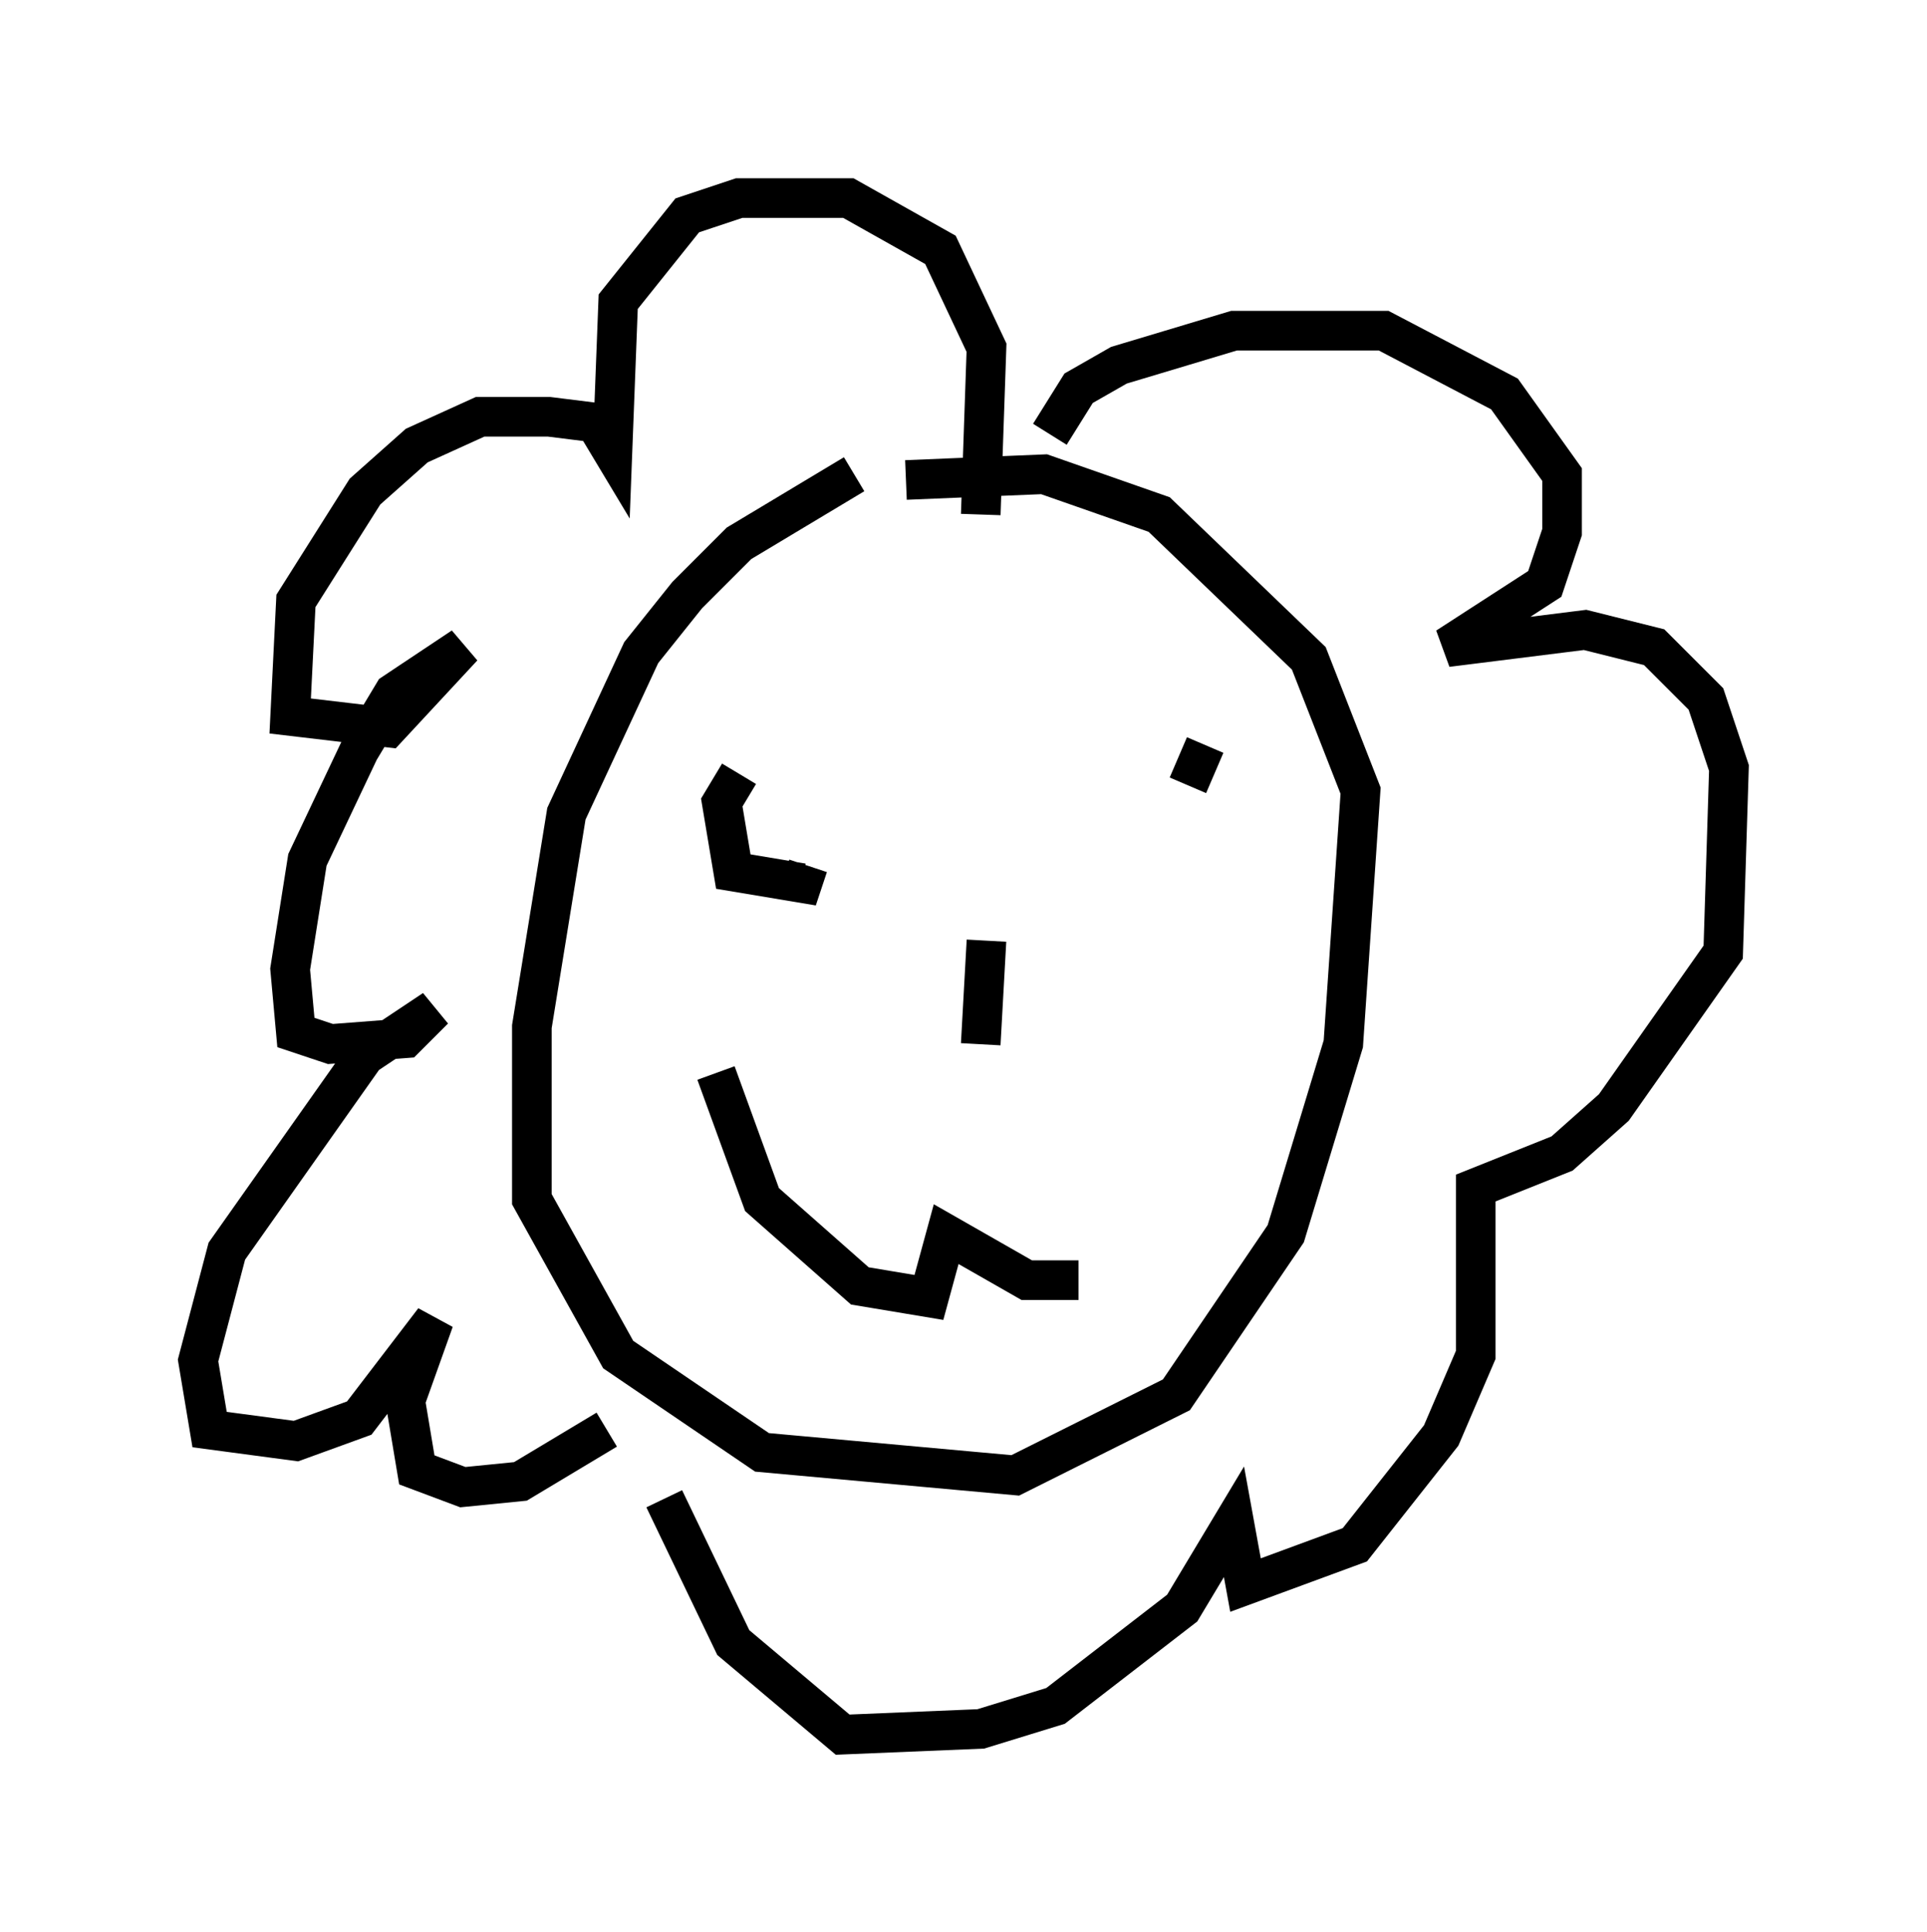 <?xml version="1.0" encoding="utf-8" ?>
<svg baseProfile="full" height="48.782" version="1.1" width="48.637" xmlns="http://www.w3.org/2000/svg" xmlns:ev="http://www.w3.org/2001/xml-events" xmlns:xlink="http://www.w3.org/1999/xlink"><defs /><rect fill="white" height="48.782" width="48.637" x="0" y="0" /><path d="M25.916, 11.246 m-4.358, 0.726 l-2.905, 1.743 -1.307, 1.307 l-1.162, 1.453 -1.888, 4.067 l-0.872, 5.374 0.0, 4.358 l2.179, 3.922 3.631, 2.469 l6.391, 0.581 4.067, -2.034 l2.76, -4.067 1.453, -4.793 l0.436, -6.391 -1.307, -3.341 l-3.777, -3.631 -2.905, -1.017 l-3.486, 0.145 m1.888, 0.872 l0.145, -4.212 -1.162, -2.469 l-2.324, -1.307 -2.76, 0.0 l-1.307, 0.436 -1.743, 2.179 l-0.145, 3.777 -0.436, -0.726 l-1.162, -0.145 -1.743, 0.0 l-1.598, 0.726 -1.307, 1.162 l-1.743, 2.76 -0.145, 2.905 l2.469, 0.291 1.888, -2.034 l-1.743, 1.162 -0.872, 1.453 l-1.307, 2.76 -0.436, 2.76 l0.145, 1.598 0.872, 0.291 l1.888, -0.145 0.726, -0.726 l-1.743, 1.162 -3.486, 4.939 l-0.726, 2.76 0.291, 1.743 l2.179, 0.291 1.598, -0.581 l1.888, -2.469 -0.726, 2.034 l0.291, 1.743 1.162, 0.436 l1.453, -0.145 2.179, -1.307 m11.184, -25.128 l0.726, -1.162 1.017, -0.581 l2.905, -0.872 3.777, 0.0 l3.05, 1.598 1.453, 2.034 l0.0, 1.453 -0.436, 1.307 l-2.469, 1.598 3.486, -0.436 l1.743, 0.436 1.307, 1.307 l0.581, 1.743 -0.145, 4.648 l-2.76, 3.922 -1.307, 1.162 l-2.179, 0.872 0.0, 4.212 l-0.872, 2.034 -2.179, 2.76 l-2.76, 1.017 -0.291, -1.598 l-1.307, 2.179 -3.196, 2.469 l-1.888, 0.581 -3.486, 0.145 l-2.76, -2.324 -1.743, -3.631 m1.888, -18.302 l-0.436, 0.726 0.291, 1.743 l1.743, 0.291 0.145, -0.436 m10.022, -3.05 l-0.436, 1.017 m-5.084, 3.922 l-0.145, 2.615 m-6.682, 0.726 l1.162, 3.196 2.469, 2.179 l1.743, 0.291 0.436, -1.598 l2.034, 1.162 1.307, 0.0 " fill="none" stroke="black" stroke-width="1" /></svg>